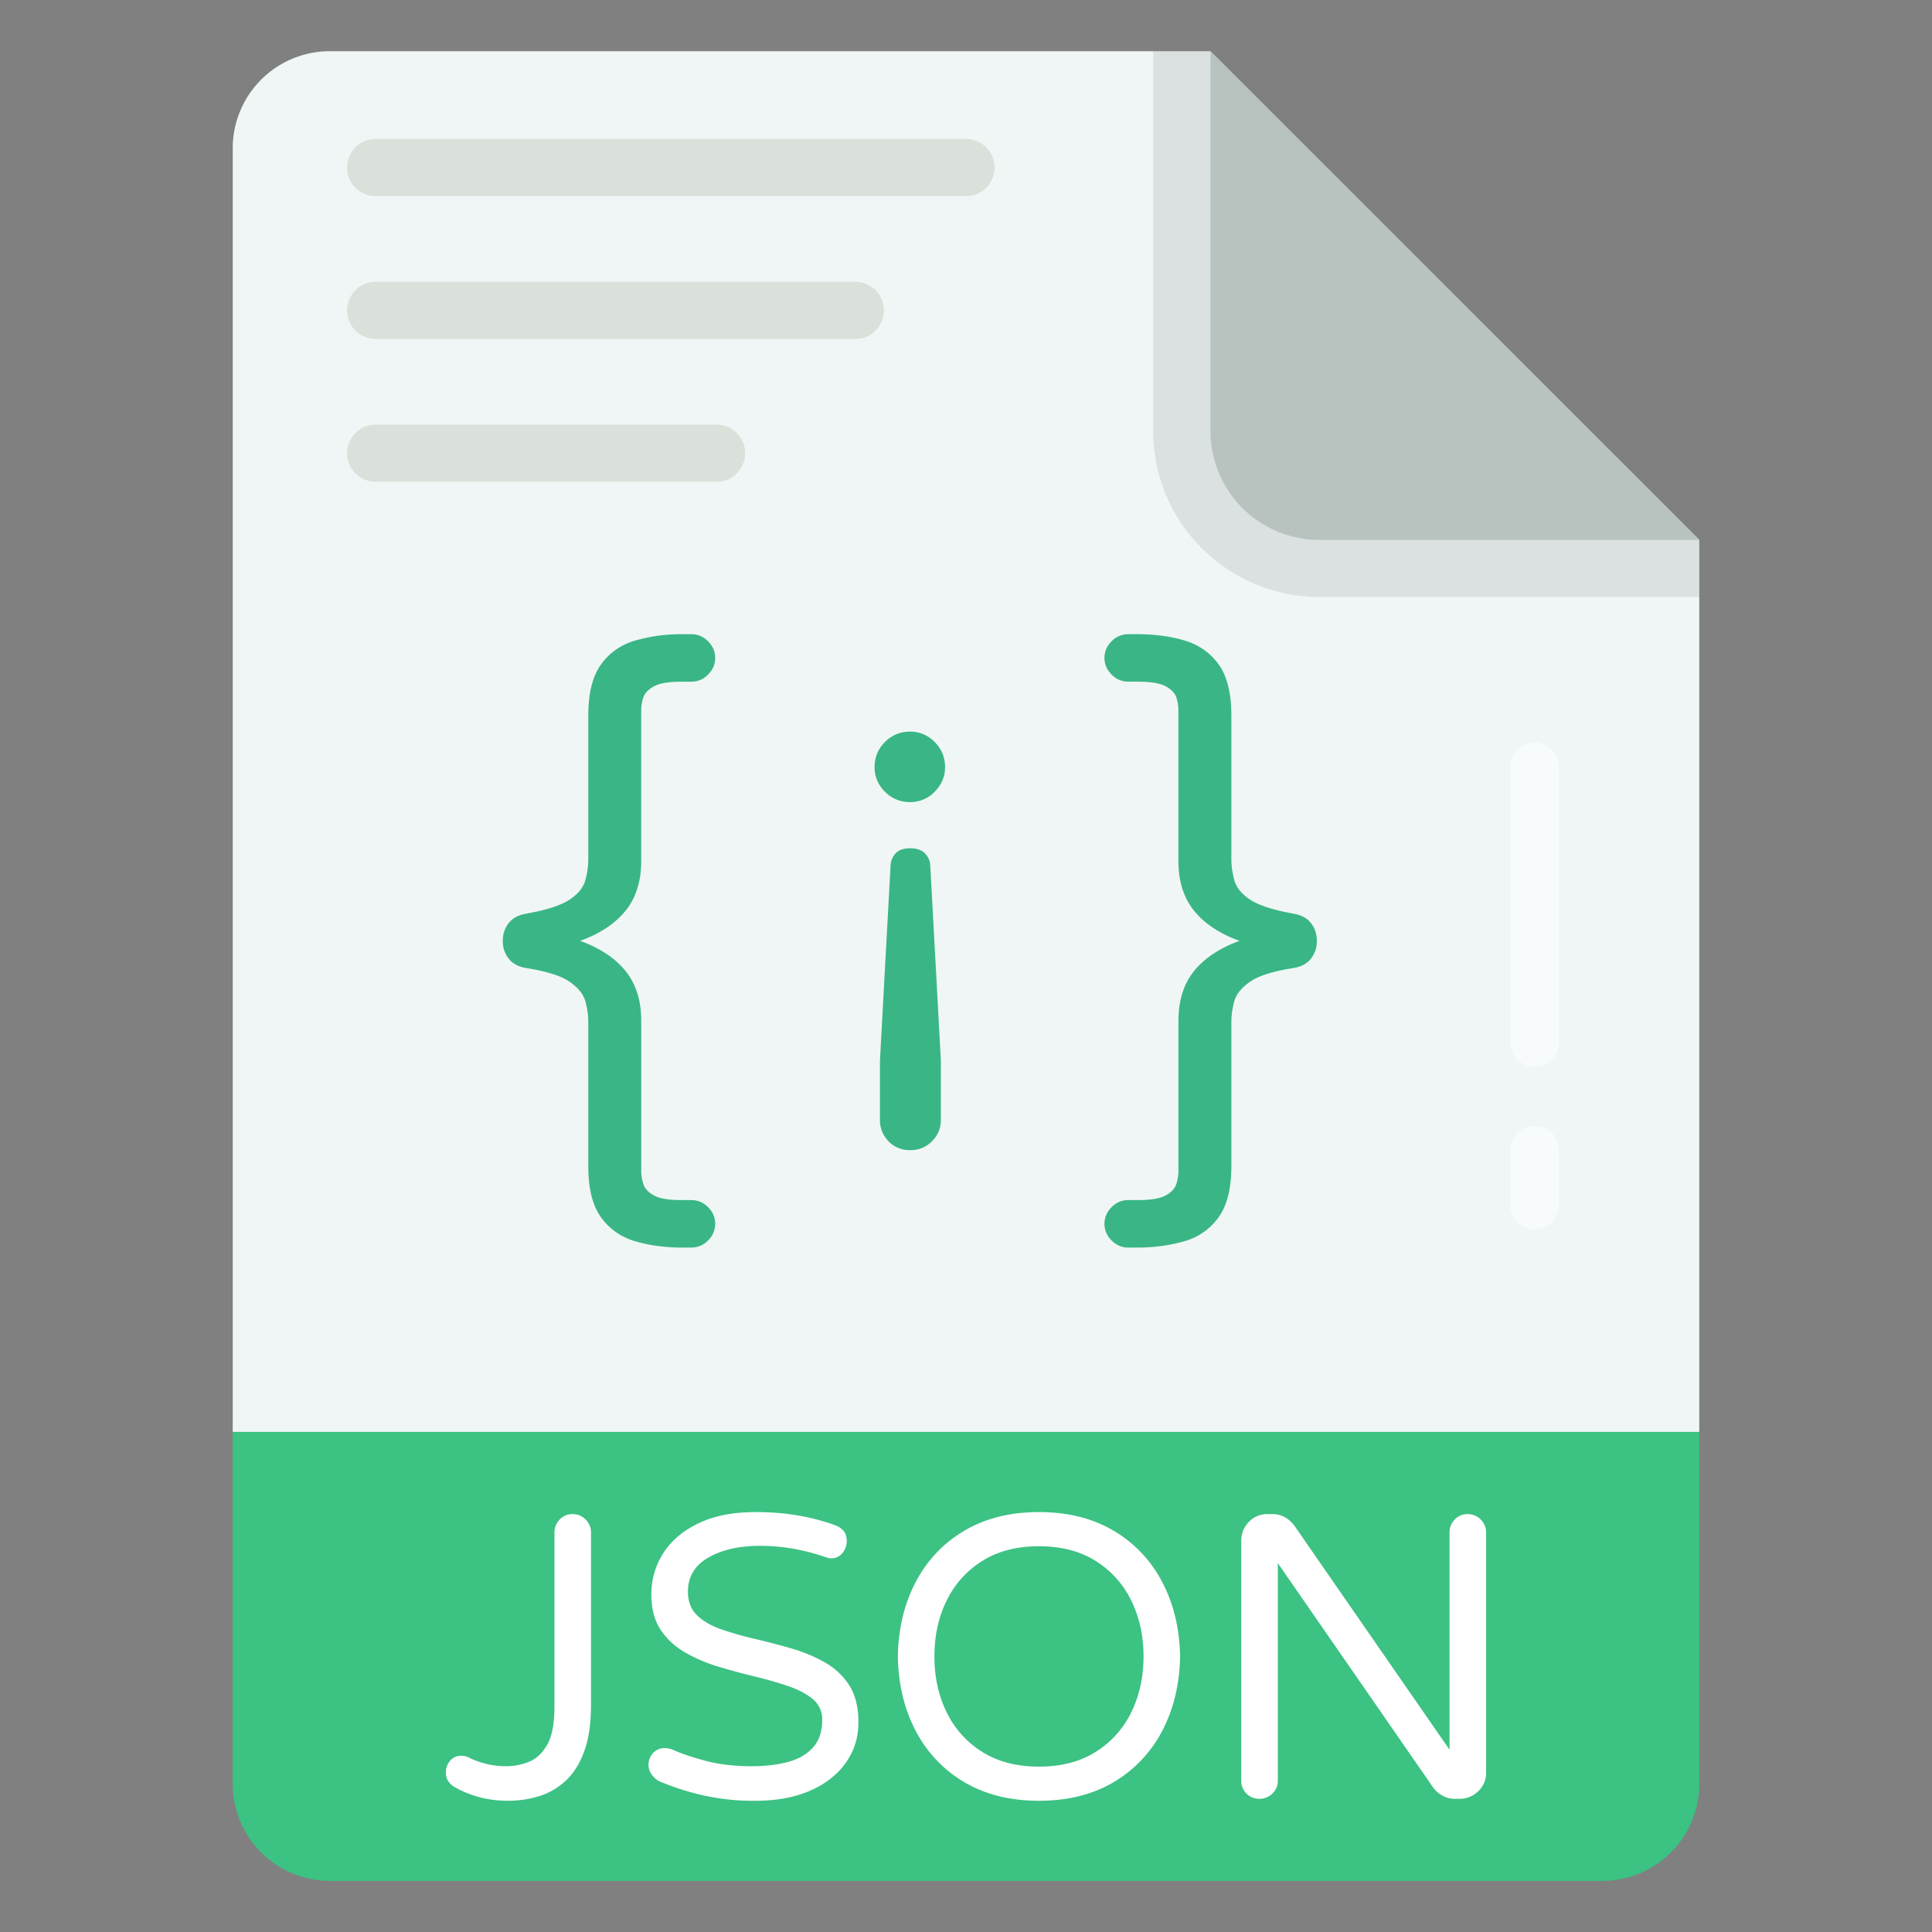 <svg xmlns="http://www.w3.org/2000/svg" version="1.1" xmlns:xlink="http://www.w3.org/1999/xlink" width="512"
    height="512" x="0" y="0" viewBox="0 0 66 66" style="enable-background:new 0 0 512 512" xml:space="preserve"
    class="hovered-paths">
    <rect x="0" y="0" width="66" height="66" fill="#808080" stroke="none"/>
    <g>
        <path fill="#f0f6f6" d="M58.05 18.441v30.476H7.95V5.069a3.318 3.318 0 0 1 3.321-3.32h30.075z" opacity="1"
            data-original="#f6f0f5" class="hovered-path"></path>
        <path fill="#3cc283"
            d="M7.948 48.917v12.018a3.321 3.321 0 0 0 3.321 3.32h43.462a3.321 3.321 0 0 0 3.32-3.32V48.917z" opacity="1"
            data-original="#8553e0" class=""></path>
        <path fill="#fff"
            d="M52.423 36.443a.83.83 0 0 1-.83-.83v-9.417a.83.83 0 1 1 1.66 0v9.417a.83.83 0 0 1-.83.83zM52.423 41.996a.83.83 0 0 1-.83-.83V39.29a.83.83 0 1 1 1.66 0v1.876a.83.83 0 0 1-.83.83z"
            opacity=".5"></path>
        <path fill="#1f2321" d="M58.05 18.441v1.954H45.077c-3.136 0-5.685-2.54-5.685-5.675V1.748h1.953z" opacity=".1">
        </path>
        <path fill="#b8c3c0" d="M58.052 18.445H45.075a3.724 3.724 0 0 1-3.724-3.724V1.744z"></path>
        <path fill="#fff"
            d="M17.36 61.517c-.347 0-.675-.04-.982-.123a3.582 3.582 0 0 1-.844-.343.647.647 0 0 1-.213-.192.523.523 0 0 1-.089-.316c0-.147.048-.277.144-.392a.47.47 0 0 1 .378-.171c.091 0 .174.018.247.054.183.092.382.165.598.22.214.055.441.083.68.083.274 0 .538-.05.79-.151s.46-.296.625-.585c.164-.288.247-.72.247-1.298v-5.947a.62.62 0 0 1 .178-.447.587.587 0 0 1 .44-.185c.174 0 .323.061.446.185a.609.609 0 0 1 .185.447v5.865c0 .66-.08 1.202-.24 1.627-.16.427-.375.761-.646 1.004-.27.243-.574.414-.913.515-.338.1-.682.15-1.03.15zM25.809 61.517a7.788 7.788 0 0 1-1.848-.199 8.953 8.953 0 0 1-1.422-.46.682.682 0 0 1-.267-.226.553.553 0 0 1-.117-.336c0-.156.05-.292.15-.406a.525.525 0 0 1 .413-.172.65.65 0 0 1 .26.055c.312.138.695.266 1.147.385.454.119.974.179 1.56.179.457 0 .867-.05 1.23-.145.361-.095.647-.261.857-.494.212-.233.316-.547.316-.941a.881.881 0 0 0-.316-.708c-.21-.178-.49-.327-.837-.446a13.11 13.11 0 0 0-1.147-.33c-.417-.1-.832-.213-1.243-.336a5.327 5.327 0 0 1-1.14-.488c-.349-.2-.628-.46-.838-.776s-.316-.717-.316-1.202c0-.513.134-.982.405-1.408.27-.425.67-.767 1.202-1.023.531-.257 1.18-.385 1.95-.385.54 0 1.04.041 1.498.124a7.19 7.19 0 0 1 1.236.33c.1.036.19.096.267.178.078.083.117.206.117.37a.629.629 0 0 1-.143.392.485.485 0 0 1-.405.186.322.322 0 0 1-.11-.021 1.395 1.395 0 0 0-.11-.034 6.785 6.785 0 0 0-1.024-.267 6.49 6.49 0 0 0-1.188-.104c-.696 0-1.278.132-1.745.398-.467.266-.7.656-.7 1.167 0 .34.105.61.316.812.21.2.49.361.838.48.347.12.728.227 1.14.323.412.097.824.203 1.236.323.412.119.792.277 1.14.473.348.197.627.459.838.784.21.325.316.749.316 1.27 0 .513-.144.974-.433 1.381-.288.407-.696.725-1.222.955-.527.228-1.147.342-1.861.342zM35.493 61.517c-.98 0-1.827-.21-2.541-.63a4.357 4.357 0 0 1-1.663-1.745c-.393-.742-.6-1.594-.618-2.556.018-.961.225-1.813.618-2.554a4.343 4.343 0 0 1 1.663-1.745c.714-.421 1.56-.632 2.54-.632s1.828.21 2.542.632a4.35 4.35 0 0 1 1.662 1.745c.393.74.6 1.593.618 2.554-.018.962-.225 1.814-.618 2.556a4.364 4.364 0 0 1-1.662 1.745c-.714.42-1.562.63-2.541.63zm0-1.167c.76 0 1.405-.167 1.936-.502a3.264 3.264 0 0 0 1.216-1.352c.279-.568.42-1.204.42-1.91s-.141-1.341-.42-1.909a3.27 3.27 0 0 0-1.216-1.353c-.531-.334-1.176-.502-1.936-.502-.761 0-1.407.168-1.937.502a3.27 3.27 0 0 0-1.216 1.353c-.28.568-.419 1.204-.419 1.91s.14 1.341.419 1.909c.279.568.684 1.019 1.216 1.352.53.335 1.176.502 1.937.502zM43.02 61.45c-.173 0-.32-.06-.439-.18s-.178-.264-.178-.44v-8.2c0-.247.087-.46.26-.639a.85.85 0 0 1 .632-.267h.18c.154 0 .297.037.425.11.128.073.238.174.33.302l5.288 7.637v-7.417a.62.62 0 0 1 .178-.447.587.587 0 0 1 .44-.185c.174 0 .323.061.447.185a.609.609 0 0 1 .185.447v8.2a.85.85 0 0 1-.267.632.882.882 0 0 1-.639.262h-.166c-.146 0-.283-.035-.411-.104s-.234-.158-.316-.268L43.653 53.4v7.43c0 .176-.062.321-.186.44a.62.62 0 0 1-.446.18z">
        </path>
        <path fill="#3ab686"
            d="M23.343 42.62c-.62 0-1.172-.074-1.658-.221-.487-.147-.873-.422-1.16-.824s-.428-.98-.428-1.738v-4.89a2.71 2.71 0 0 0-.104-.754c-.07-.24-.252-.46-.544-.661-.294-.2-.79-.354-1.484-.464-.264-.046-.46-.153-.591-.324a.952.952 0 0 1-.198-.603c0-.23.066-.432.198-.601.13-.171.327-.28.591-.326.695-.123 1.19-.282 1.484-.475.292-.192.474-.413.544-.66.07-.248.104-.494.104-.741v-4.892c0-.756.142-1.337.429-1.739.286-.4.672-.675 1.16-.822a5.723 5.723 0 0 1 1.657-.22h.277c.216 0 .405.08.569.243.162.162.243.352.243.568s-.081.405-.243.567a.779.779 0 0 1-.569.245h-.348c-.432 0-.745.054-.939.162s-.312.235-.358.382c-.047.147-.07.29-.07.43v5.145c0 .696-.178 1.263-.533 1.704-.356.44-.873.784-1.553 1.03.68.248 1.197.591 1.553 1.032.355.44.534 1.008.534 1.705v5.145c0 .123.022.262.069.417.046.154.165.286.358.394s.507.162.94.162h.347c.216 0 .405.081.569.243a.778.778 0 0 1 .243.569.777.777 0 0 1-.243.567.784.784 0 0 1-.569.244h-.277zM38.542 42.62a.784.784 0 0 1-.569-.245.777.777 0 0 1-.243-.567c0-.218.081-.407.243-.569a.783.783 0 0 1 .569-.243h.348c.432 0 .745-.054.939-.162.193-.108.312-.24.358-.394.047-.155.07-.294.07-.417v-5.145c0-.697.178-1.265.533-1.705.356-.44.873-.784 1.553-1.032-.68-.246-1.197-.59-1.553-1.03-.355-.441-.534-1.008-.534-1.704V24.26c0-.14-.022-.282-.069-.429-.046-.147-.165-.274-.358-.382-.194-.108-.507-.162-.94-.162h-.347a.779.779 0 0 1-.569-.245c-.162-.162-.243-.35-.243-.567s.081-.406.243-.568a.783.783 0 0 1 .569-.243h.277c.62 0 1.172.073 1.658.22.487.147.873.422 1.16.822.286.402.428.983.428 1.739v4.892c0 .247.035.493.104.74.07.248.252.469.544.66.294.194.79.353 1.484.476.264.047.46.155.591.326.132.17.198.37.198.601a.952.952 0 0 1-.198.603c-.13.171-.327.278-.591.324-.695.11-1.19.264-1.484.464-.292.201-.474.421-.544.661a2.71 2.71 0 0 0-.104.754v4.89c0 .757-.142 1.336-.429 1.738a2.14 2.14 0 0 1-1.16.824 5.723 5.723 0 0 1-1.657.22h-.277zM31.09 24.993c.325 0 .605.119.84.354.236.236.355.523.355.86 0 .324-.119.603-.354.839a1.143 1.143 0 0 1-.84.354 1.17 1.17 0 0 1-.86-.354 1.146 1.146 0 0 1-.354-.839c0-.337.119-.624.354-.86.237-.235.524-.354.86-.354zm0 3.985c.217 0 .382.054.496.162.115.108.18.249.193.424l.363 6.673v2.002c0 .297-.1.546-.303.749a1.016 1.016 0 0 1-.748.303.985.985 0 0 1-.738-.303 1.037 1.037 0 0 1-.293-.749v-2.002l.363-6.673a.648.648 0 0 1 .183-.424c.108-.108.27-.162.485-.162z">
        </path>
        <path fill="#d9e1da"
            d="M33 6.7H12.834a.976.976 0 1 1 0-1.953H33a.976.976 0 1 1 0 1.954zM29.217 11.58H12.834a.976.976 0 1 1 0-1.954h16.383a.976.976 0 1 1 0 1.954zM24.479 16.458H12.834a.976.976 0 1 1 0-1.953h11.645a.976.976 0 1 1 0 1.953z">
        </path>
    </g>
</svg>
